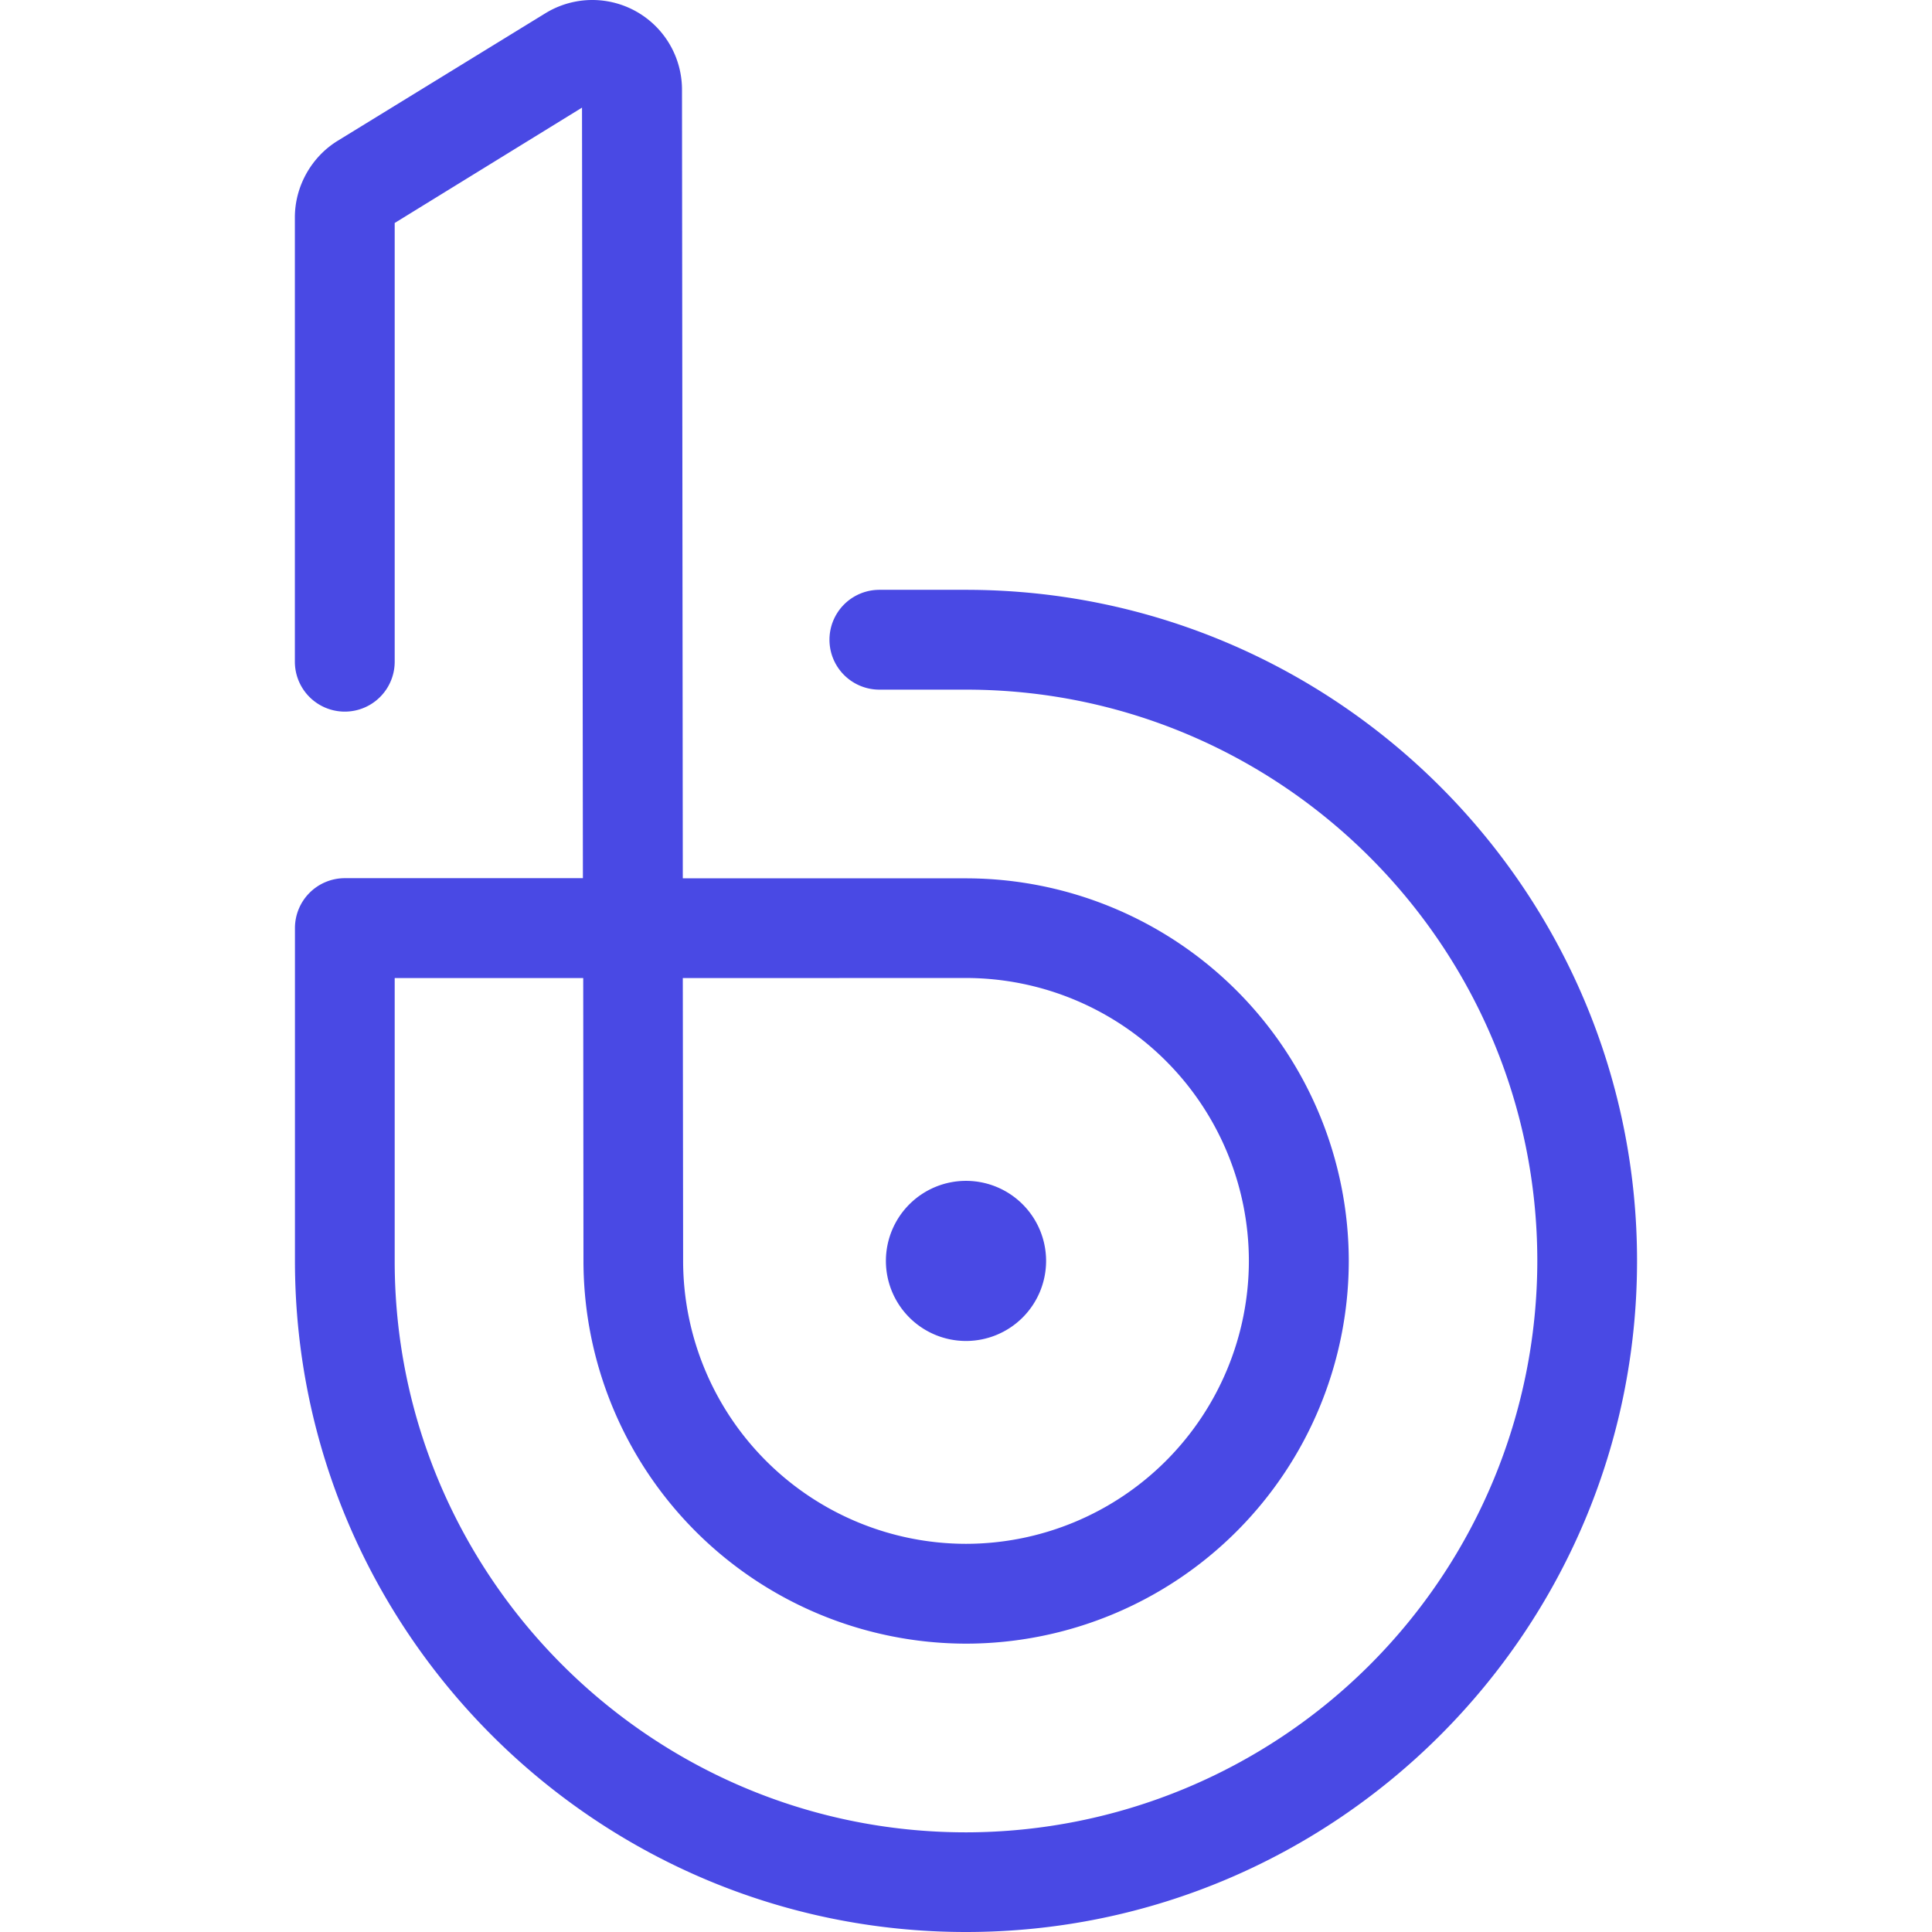 <svg role="img" viewBox="0 0 24 24" xmlns="http://www.w3.org/2000/svg"><style>path { fill: #4949E4; }</style><title>Bugsnag</title><path d="M12 24c-4.596.0-8.336-3.74-8.336-8.336v-4.135a.62.62.0 01.62-.62h2.957L7.23 1.337 4.903 2.77v5.45a.62.62.0 01-1.24.0V2.7c0-.384.204-.749.53-.95L6.773.166a1.114 1.114.0 011.699.949l.01 9.796h3.52a4.759 4.759.0 014.753 4.754 4.759 4.759.0 01-4.753 4.753 4.759 4.759.0 01-4.754-4.753l-.003-3.515H4.903v3.515c0 3.912 3.183 7.097 7.097 7.097a7.104 7.104.0 007.097-7.097c0-3.915-3.184-7.098-7.097-7.098h-1.076a.62.62.0 010-1.24H12c4.596.0 8.336 3.74 8.336 8.336S16.596 24 12 24zM8.482 12.15l.004 3.514A3.518 3.518.0 0012 19.178a3.518 3.518.0 003.514-3.514A3.518 3.518.0 0012 12.149zm4.513 3.514a.995.995.0 01-.995.994.995.995.0 01-.995-.994.995.995.0 01.995-.995.995.995.0 01.995.995z"/></svg>